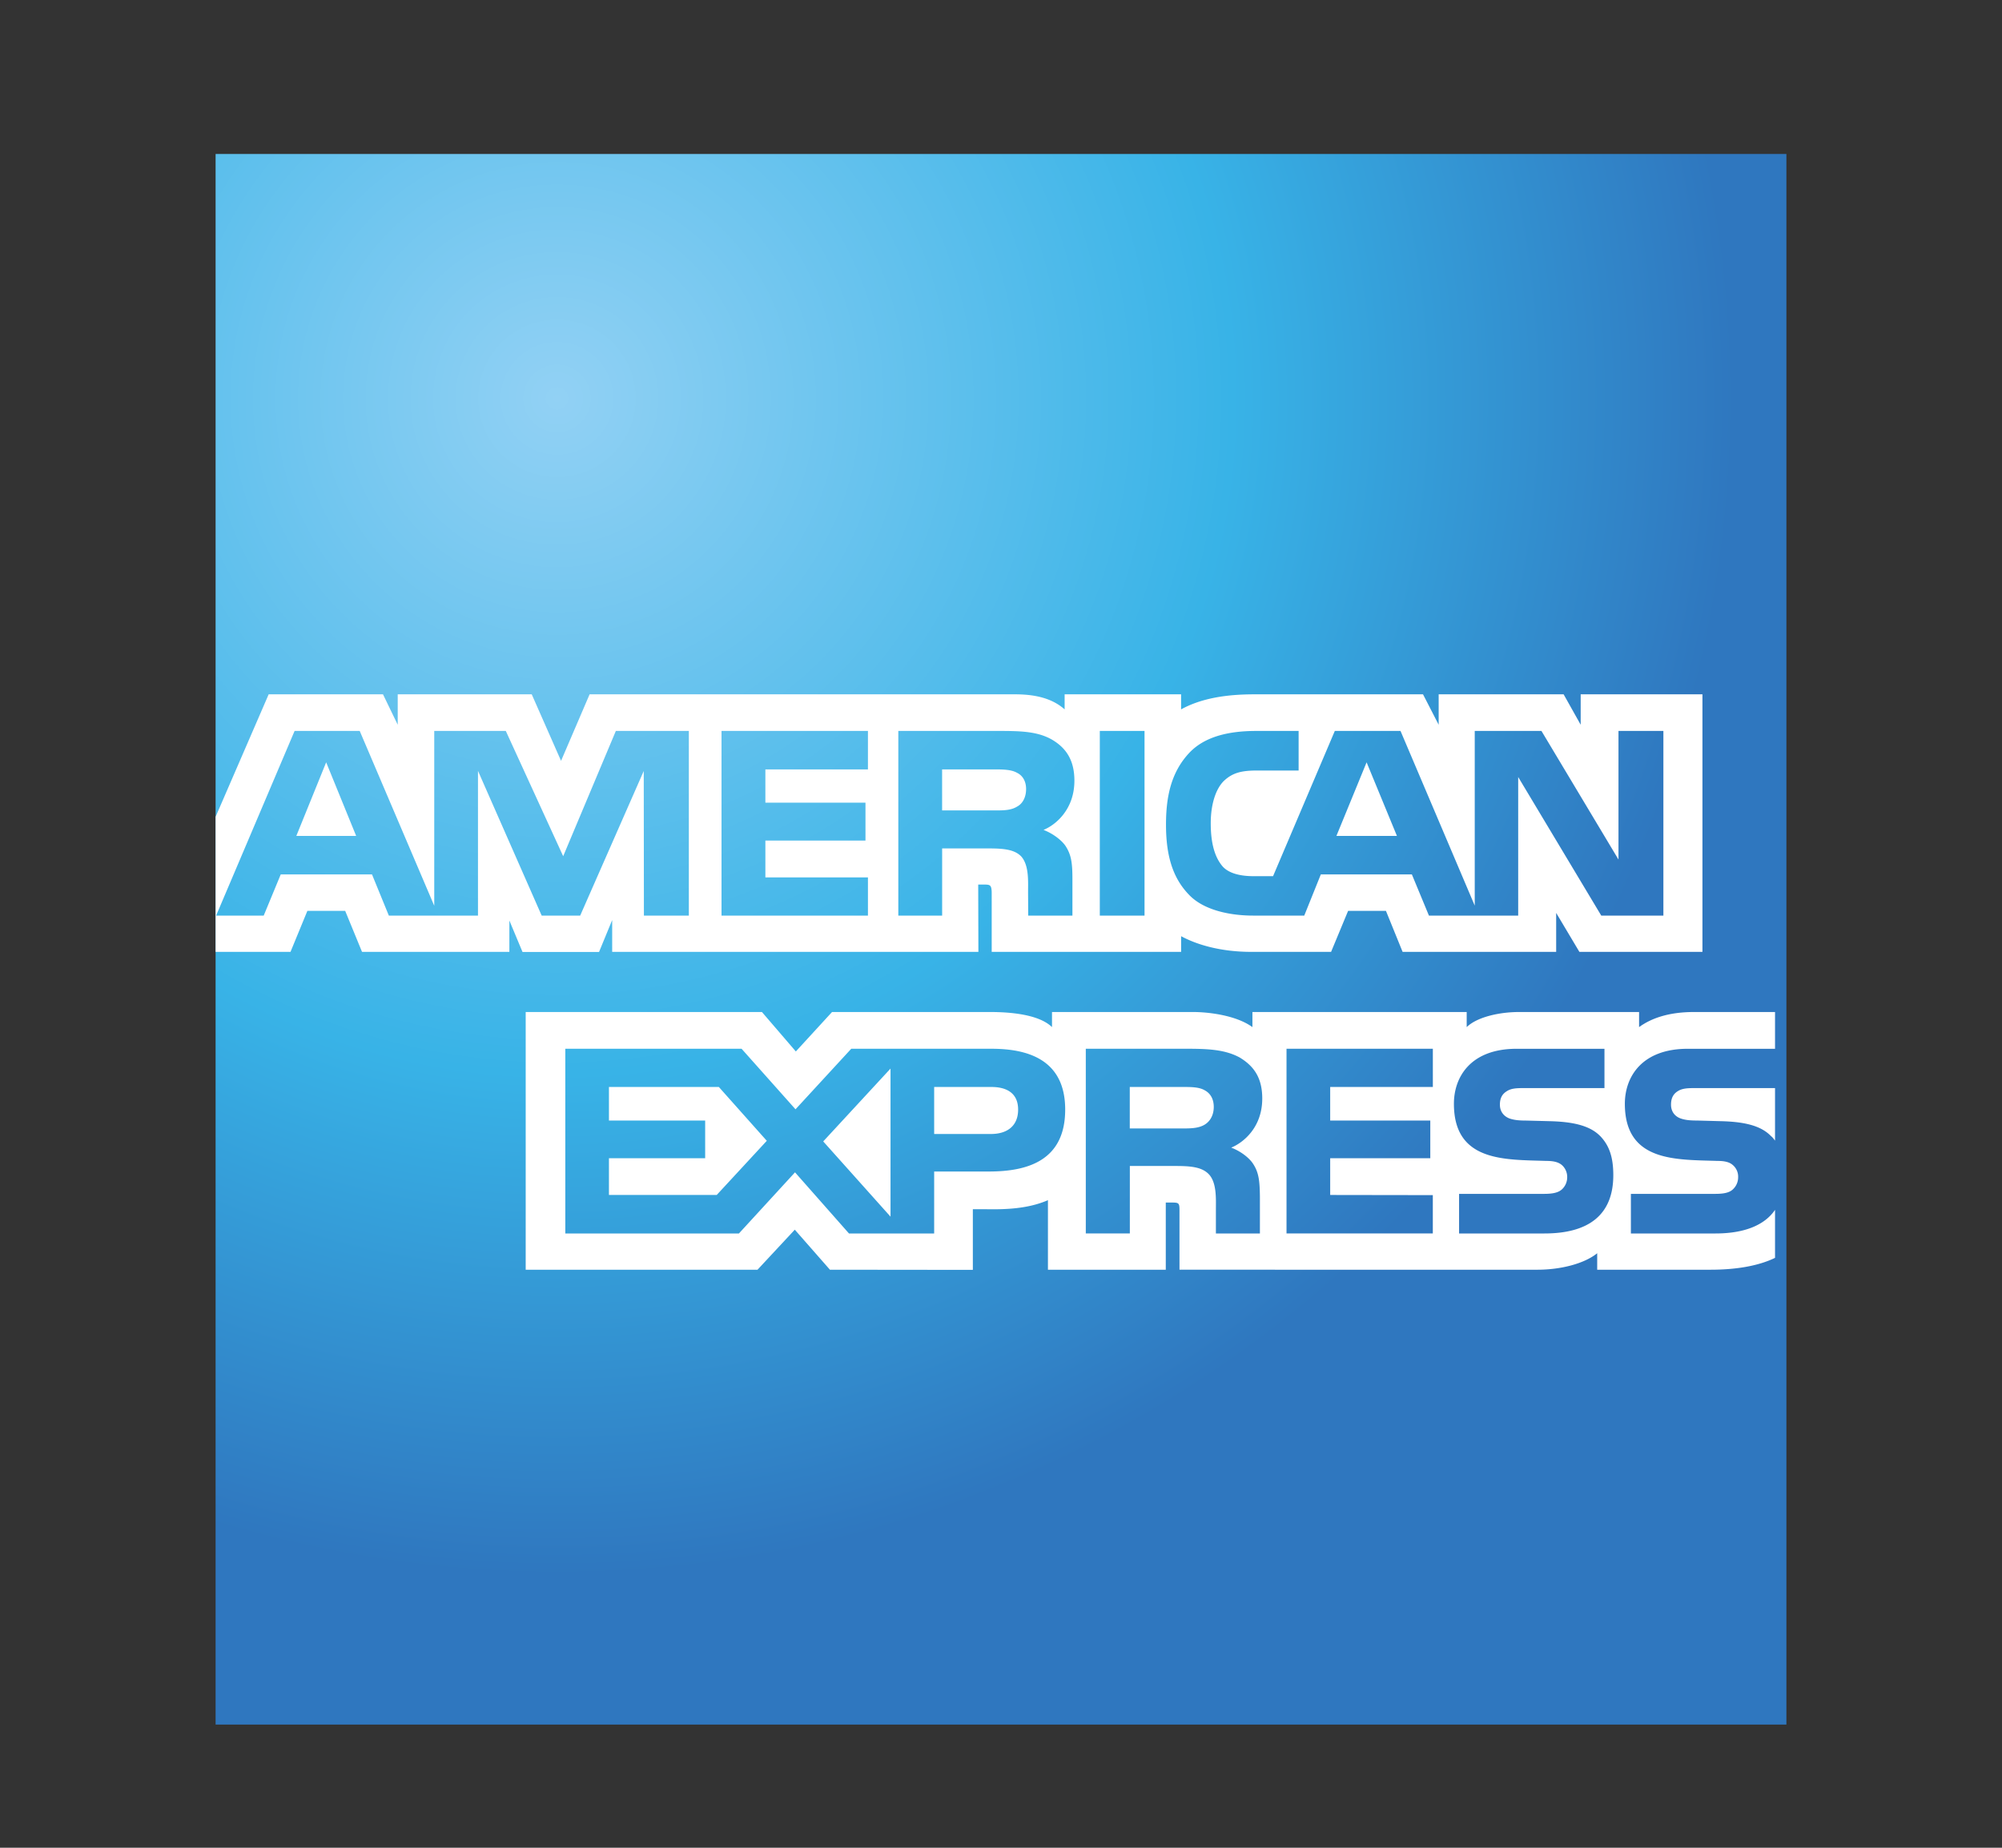 <svg width="65" height="60" viewBox="0 0 65 60" xmlns="http://www.w3.org/2000/svg"><rect x="0" y="0" width="65" height="60" fill="#333333" stroke="none"/><title>ic-amex</title><defs><radialGradient cx="22.081%" cy="15.984%" fx="22.081%" fy="15.984%" r="74.042%" id="a"><stop stop-color="#92D1F4" offset="0%"/><stop stop-color="#38B3E7" offset="57.367%"/><stop stop-color="#2F77BF" offset="100%"/></radialGradient></defs><g fill="none" fill-rule="evenodd"><path fill="url(#a)" d="M0 0h51v51H0z" transform="translate(7 5)"/><path d="M7 30.909h2.432l.548-1.332h1.227l.547 1.332h4.784v-1.018l.427 1.022h2.484l.427-1.037v1.033h11.89l-.006-2.186h.23c.16.006.208.02.208.288v1.898h6.15V30.4c.495.268 1.267.509 2.282.509h2.587l.553-1.332h1.228l.541 1.332h4.986v-1.265l.754 1.265h3.995v-8.363h-3.953v.988l-.554-.988H46.71v.988l-.508-.988h-5.48c-.917 0-1.723.13-2.375.489v-.489h-3.781v.489c-.415-.37-.98-.489-1.608-.489H19.143l-.927 2.16-.952-2.16h-4.351v.988l-.478-.988H8.723L7 26.523v4.386zm47.006-1.178h-2.017l-2.697-4.5v4.5h-2.898l-.554-1.337h-2.956l-.538 1.337h-1.665c-.692 0-1.568-.154-2.064-.663-.5-.51-.76-1.199-.76-2.289 0-.89.156-1.702.767-2.344.46-.479 1.18-.7 2.162-.7h1.377v1.285h-1.349c-.519 0-.812.078-1.095.355-.242.253-.409.73-.409 1.359 0 .642.127 1.105.392 1.408.219.237.617.309.991.309h.64l2.005-4.716h2.133l2.41 5.672v-5.672h2.166l2.501 4.176v-4.176h1.458v5.996zm-18.298 0h1.452v-5.996h-1.452v5.996zm-.825-4.38c0 .955-.634 1.45-1.003 1.597.311.12.577.33.704.505.2.299.235.565.235 1.1v1.178h-1.435l-.005-.756c0-.36.034-.88-.225-1.168-.208-.21-.525-.257-1.037-.257h-1.528v2.181h-1.423v-5.996h3.273c.728 0 1.263.02 1.724.287.45.268.72.66.72 1.328zm-6.703 4.38h-4.754v-5.996h4.754v1.249h-3.33v1.08h3.25v1.23h-3.25v1.197h3.33v1.24zm-5.815 0h-1.459l-.005-4.696-2.064 4.696h-1.25l-2.068-4.7v4.7h-2.894l-.547-1.337H9.115l-.553 1.337H7.017l2.548-5.996h2.114l2.42 5.677v-5.677h2.323l1.863 4.068 1.71-4.068h2.37v5.996zm22.99-2.587l-.985-2.39-.98 2.39h1.965zm-12.333-.952c-.196.12-.427.124-.704.124h-1.73v-1.332h1.753c.248 0 .507.011.675.108.185.088.299.273.299.53 0 .262-.109.473-.293.57zm-21.458.952l-.974-2.39-.969 2.39h1.943zm23.02 8.887c0 1.666-1.234 2.01-2.478 2.01H30.33v2.012h-2.766l-1.752-1.985-1.821 1.985h-5.637v-5.998h5.723l1.751 1.966 1.81-1.966h4.548c1.129 0 2.398.315 2.398 1.976zM23.27 38.803h-3.499V37.61h3.124v-1.224h-3.124v-1.09h3.568l1.557 1.748-1.626 1.759zm5.643.704l-2.185-2.443 2.185-2.365v4.808zm3.256-2.684H30.33v-1.527h1.856c.513 0 .87.21.87.735 0 .519-.34.792-.887.792zm9.602-2.768h4.75v1.24h-3.333v1.091h3.25v1.224h-3.25v1.193l3.332.005v1.245h-4.75v-5.998zm-1.798 3.21c.316.119.576.33.697.504.2.293.23.566.236 1.095v1.189h-1.429v-.75c0-.361.034-.896-.23-1.174-.208-.215-.525-.267-1.044-.267h-1.52v2.19h-1.43v-5.997h3.285c.72 0 1.245.032 1.712.284.45.273.732.647.732 1.331 0 .957-.635 1.446-1.01 1.596zm-.86-.746c-.19.114-.425.124-.702.124h-1.73v-1.347h1.753c.254 0 .507.005.68.108.184.097.294.283.294.54 0 .256-.11.463-.295.575zm12.841.37c.278.29.426.654.426 1.271 0 1.29-.8 1.893-2.236 1.893h-2.771v-1.286h2.76c.27 0 .462-.036.582-.149a.533.533 0 0 0 .168-.39.516.516 0 0 0-.174-.398c-.109-.091-.259-.133-.507-.133-1.33-.045-2.997.042-2.997-1.856 0-.87.543-1.785 2.034-1.785h2.854v1.276h-2.611c-.259 0-.427.01-.57.108-.156.098-.214.242-.214.432 0 .226.133.38.312.447.15.052.31.068.553.068l.766.02c.773.02 1.303.154 1.625.483zm5.677 2.397c-.345.509-1.019.767-1.93.767h-2.75v-1.286h2.738c.271 0 .461-.036.576-.149a.529.529 0 0 0 .168-.39.494.494 0 0 0-.174-.398c-.103-.091-.253-.133-.501-.133-1.336-.045-3.003.042-3.003-1.856 0-.87.548-1.785 2.041-1.785h2.835v-1.194h-2.634c-.794 0-1.372.192-1.78.49v-.49H49.32c-.623 0-1.355.156-1.7.49v-.49h-6.957v.49c-.554-.402-1.488-.49-1.919-.49h-4.588v.49c-.438-.427-1.412-.49-2.006-.49h-5.136l-1.175 1.281-1.1-1.28h-7.671v8.368h7.526l1.211-1.301 1.141 1.3 4.64.005v-1.969h.456c.615.01 1.341-.015 1.982-.294v2.259h3.826v-2.182h.185c.236 0 .26.01.26.247v1.934H49.92c.738 0 1.51-.19 1.937-.535v.535h3.687c.768 0 1.517-.108 2.087-.385v-1.56zm0-3.954h-2.594c-.258 0-.43.01-.575.108-.15.097-.208.241-.208.431 0 .227.126.38.311.447.15.053.311.068.548.068l.771.021c.779.02 1.298.154 1.615.483.058.045.092.097.132.148v-1.706z" fill="#FFF"/></g></svg>
